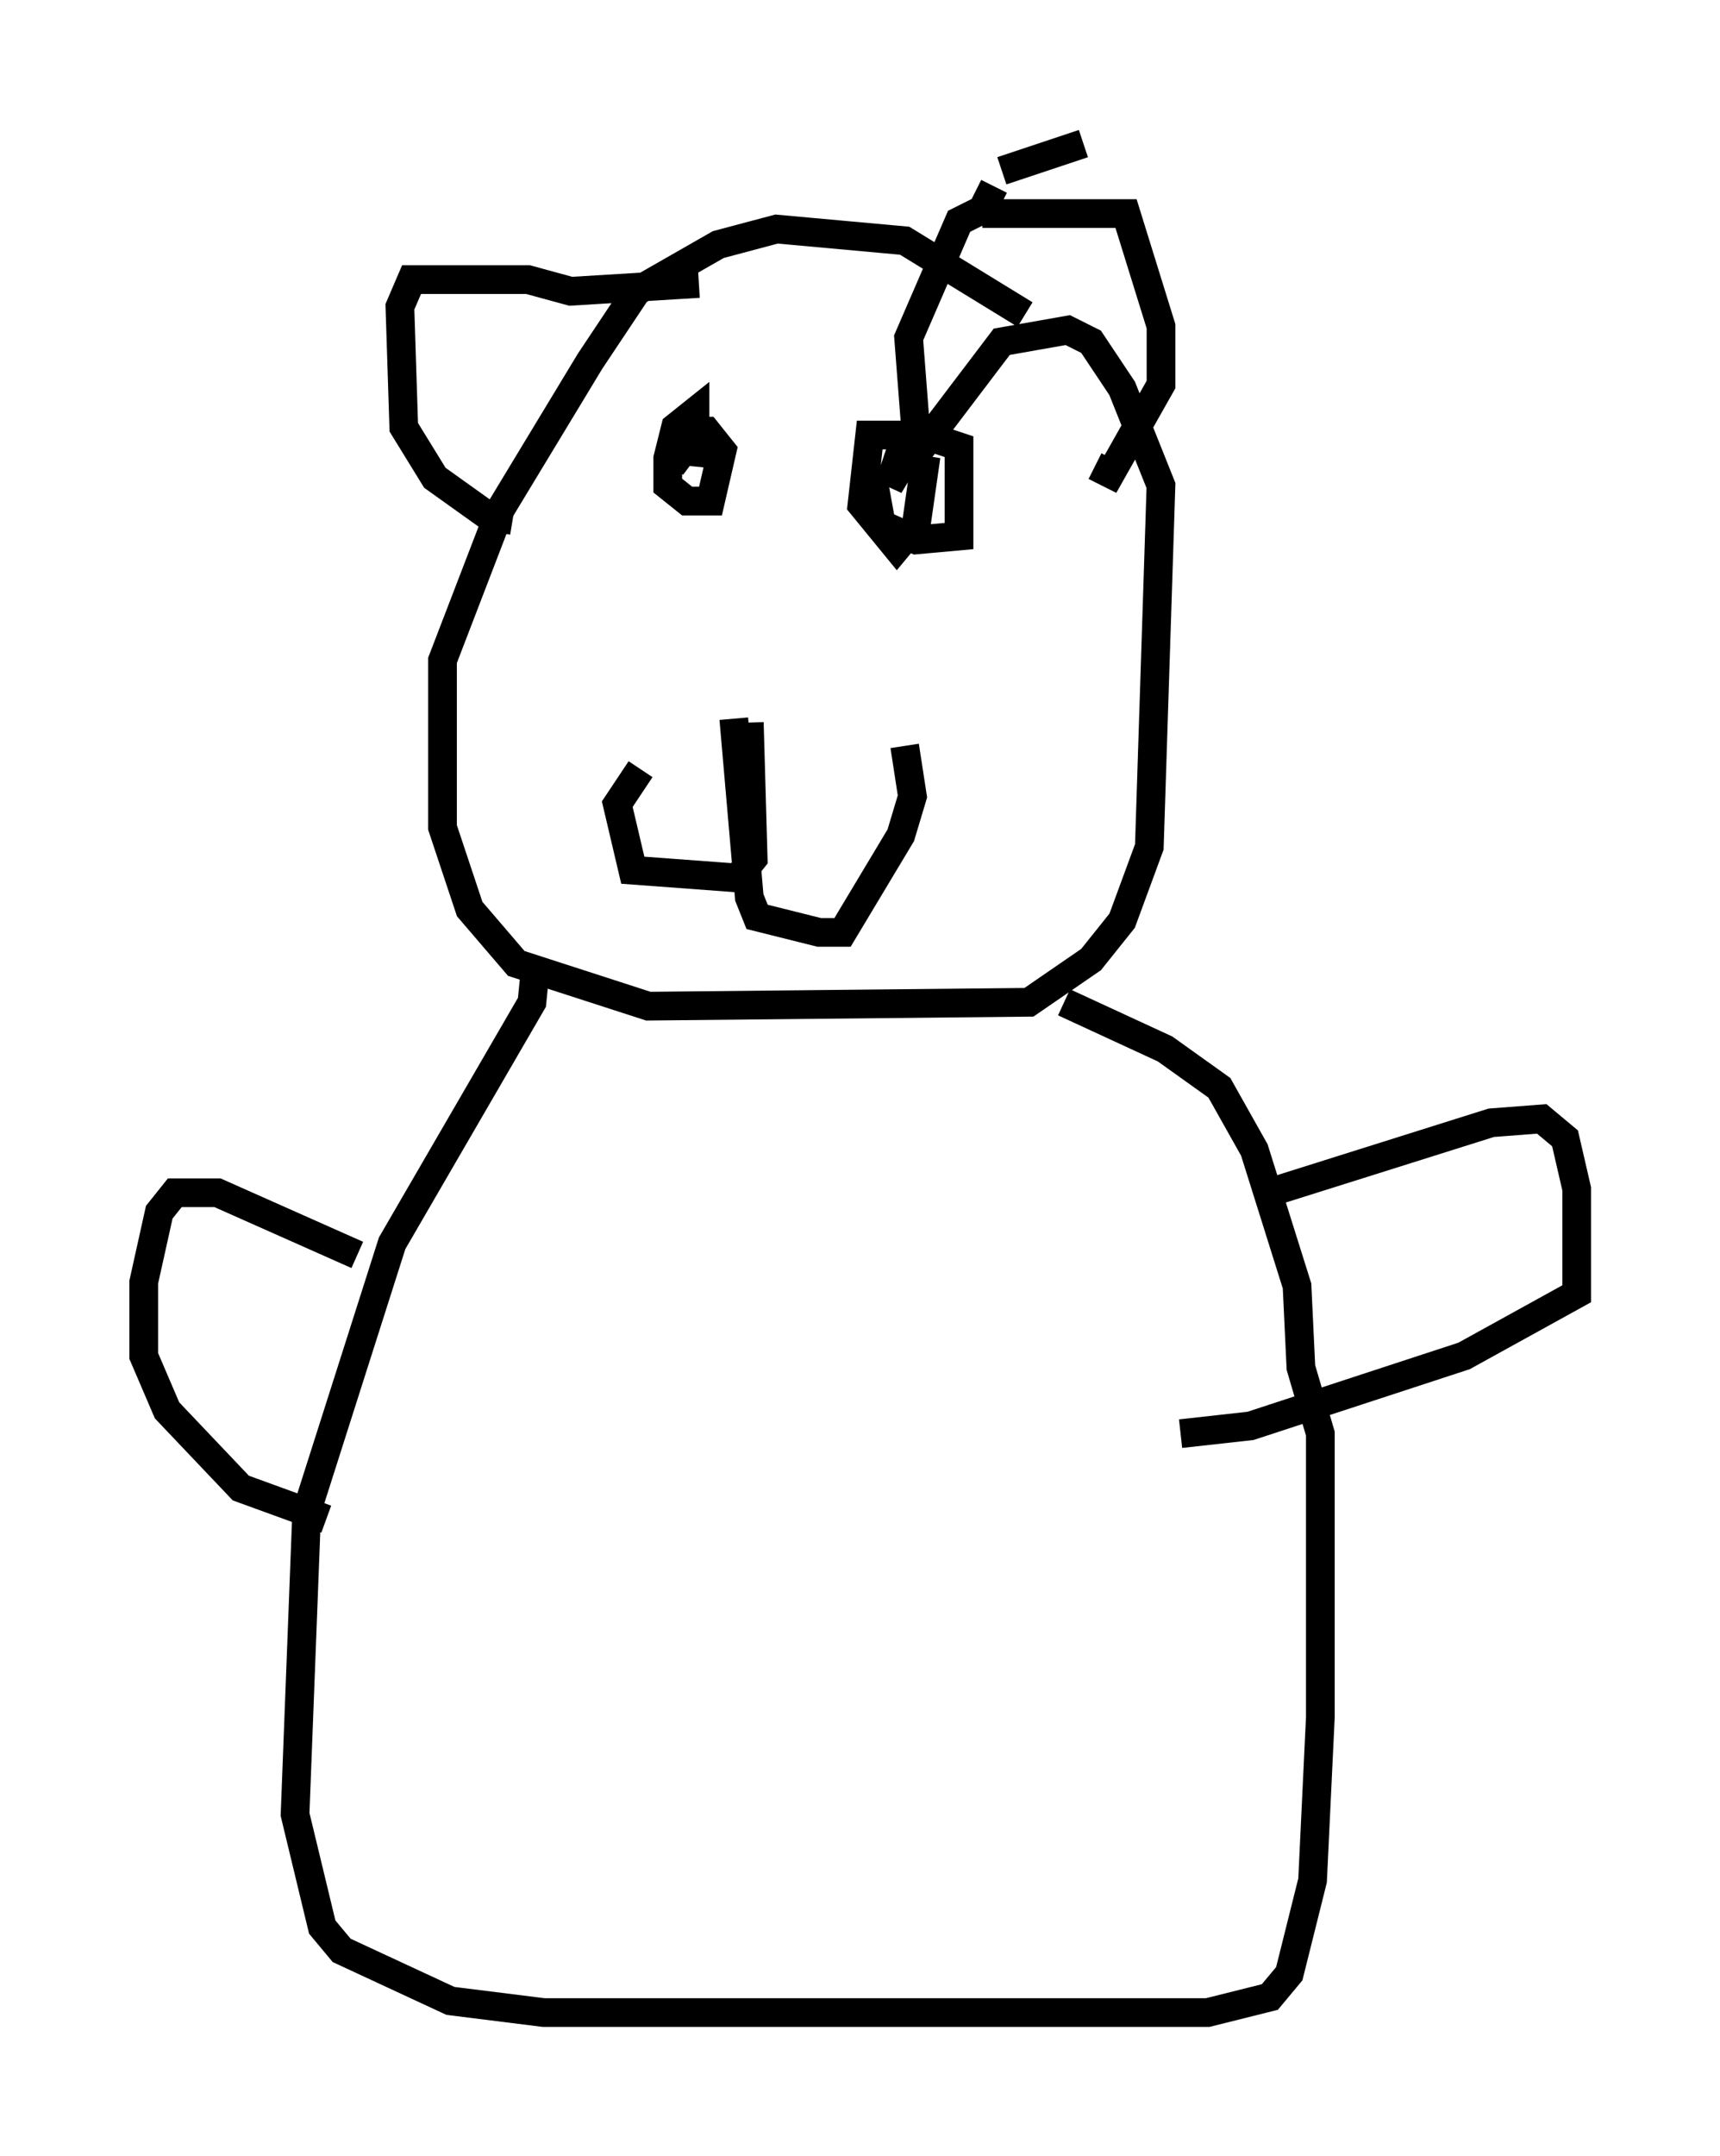 <?xml version="1.0" encoding="utf-8" ?>
<svg baseProfile="full" height="75.087" version="1.1" width="59.932" xmlns="http://www.w3.org/2000/svg" xmlns:ev="http://www.w3.org/2001/xml-events" xmlns:xlink="http://www.w3.org/1999/xlink"><defs /><rect fill="white" height="75.087" width="59.932" x="0" y="0" /><path d="M37.882, 14.202 m-2.165, -3.248 l-4.195, -2.571 -4.465, -0.406 l-2.03, 0.541 -2.842, 1.624 l-1.624, 2.436 -3.112, 5.142 l-2.03, 5.277 0.0, 5.819 l0.947, 2.842 1.624, 1.894 l4.601, 1.488 13.261, -0.135 l2.165, -1.488 1.083, -1.353 l0.947, -2.571 0.406, -12.584 l-1.353, -3.383 -1.083, -1.624 l-0.812, -0.406 -2.3, 0.406 l-2.977, 3.924 m-5.819, 9.337 l0.135, 4.736 -0.541, 0.677 l-3.654, -0.271 -0.541, -2.3 l0.812, -1.218 m3.248, -1.759 l0.541, 6.225 0.271, 0.677 l2.165, 0.541 0.812, 0.0 l2.03, -3.383 0.406, -1.353 l-0.271, -1.759 m-6.766, -10.825 l-0.947, 0.406 -0.406, 0.677 l0.812, -1.083 0.0, -0.812 l-0.677, 0.541 -0.271, 1.083 l0.0, 0.947 0.677, 0.541 l0.812, 0.0 0.406, -1.759 l-0.541, -0.677 -0.677, 0.0 l-0.677, 1.353 0.947, -1.488 l-0.135, 1.353 m6.36, 0.541 l0.271, 1.488 1.218, 0.541 l1.488, -0.135 0.0, -3.112 l-1.218, -0.406 -1.894, 0.0 l-0.271, 2.436 1.218, 1.488 l0.677, -0.812 0.271, -1.894 l-0.812, -0.135 -0.406, 0.677 l0.406, -1.218 0.812, -0.406 m2.03, -7.848 l5.007, 0.0 1.218, 3.924 l0.0, 2.03 -1.759, 3.112 l-0.541, -0.271 m-13.802, -6.36 l-4.465, 0.271 -1.488, -0.406 l-4.059, 0.0 -0.406, 0.947 l0.135, 4.195 1.083, 1.759 l1.894, 1.353 0.812, 0.135 m19.892, -13.126 l-2.842, 0.947 m-0.271, 0.541 l-0.406, 0.812 -0.812, 0.406 l-1.759, 4.059 0.271, 3.518 m-13.261, 18.268 l-0.135, 1.353 -4.871, 8.39 l-2.977, 9.337 -0.406, 10.555 l0.947, 3.924 0.677, 0.812 l3.789, 1.759 3.248, 0.406 l23.139, 0.0 2.165, -0.541 l0.677, -0.812 0.812, -3.248 l0.271, -5.683 0.0, -9.878 l-0.677, -2.3 -0.135, -2.842 l-1.488, -4.736 -1.218, -2.165 l-1.894, -1.353 -3.518, -1.624 m7.578, 6.495 l7.307, -2.3 1.759, -0.135 l0.812, 0.677 0.406, 1.759 l0.0, 3.654 -3.924, 2.165 l-7.442, 2.436 -2.436, 0.271 m-28.687, -6.225 l-4.871, -2.165 -1.488, 0.0 l-0.541, 0.677 -0.541, 2.436 l0.0, 2.571 0.812, 1.894 l2.571, 2.706 2.977, 1.083 " fill="none" stroke="black" stroke-width="1" /></svg>